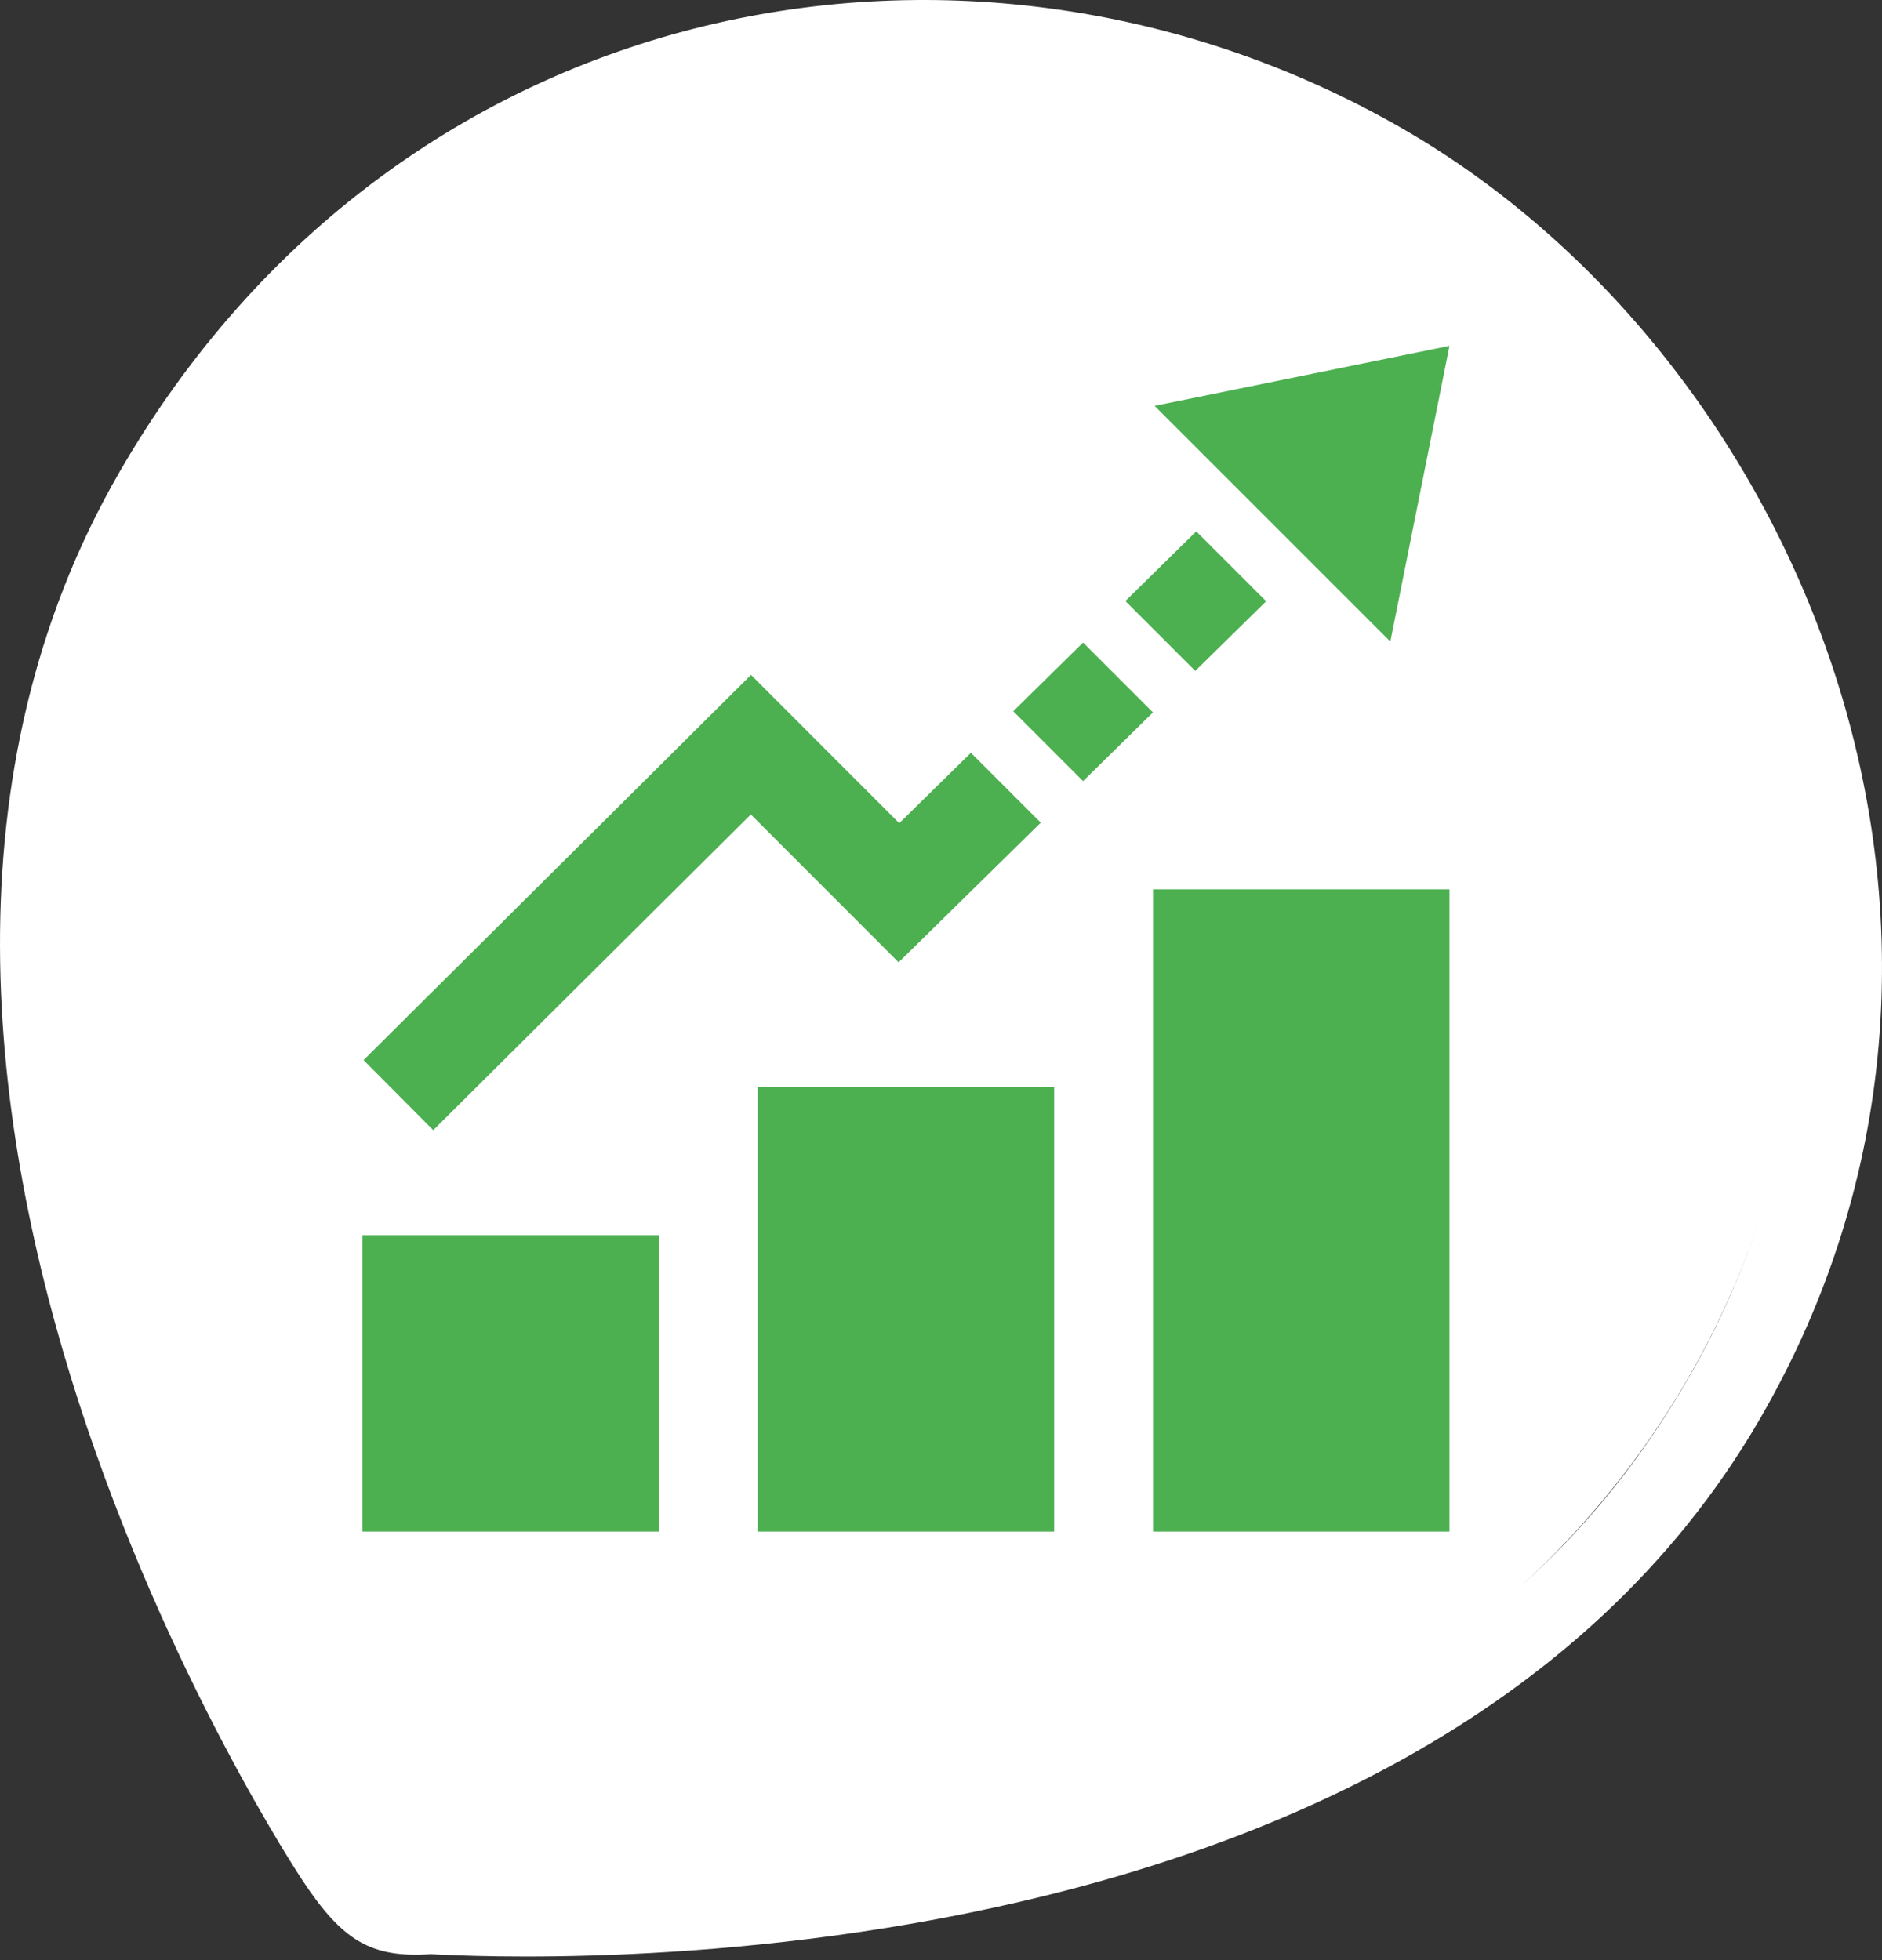 <svg width="120" height="125" viewBox="0 0 120 125" fill="none" xmlns="http://www.w3.org/2000/svg">
<rect x="0" y="0" width="120" height="125" fill="#333333" stroke="none"/>
<path fill-rule="evenodd" clip-rule="evenodd" d="M7.622 30.095C25.476 -0.829 62.084 -7.525 89.396 8.183C114.889 22.841 130.117 59.585 112.217 90.483C89.851 129.11 27.823 124.595 27.459 124.618C23.68 124.862 21.861 123.812 19.273 119.892C19.085 119.607 -14.696 68.75 7.622 30.095ZM31.896 107.777C44.175 114.866 87.19 123.33 107.67 87.858C123.161 61.027 112.045 26.717 87.033 12.276C62.021 -2.165 27.66 5.889 12.169 32.72C-8.311 68.192 19.617 100.688 31.896 107.777Z" fill="white"/>
<path d="M115.07 60.085C115.07 90.827 90.149 115.748 59.408 115.748C28.666 115.748 3.745 90.827 3.745 60.085C3.745 29.344 28.666 4.423 59.408 4.423C90.149 4.423 115.07 29.344 115.07 60.085Z" fill="white"/>
<g clip-path="url(#clip0)">
<path d="M64.606 45.358L69.058 40.978L73.514 45.433L69.058 49.813L64.606 45.358ZM73.517 97.672H92.421V56.713H73.517V97.672ZM71.755 38.331L76.211 42.787L80.732 38.344L76.274 33.886L71.755 38.331ZM73.618 25.883L88.65 40.915L92.421 22.055L73.618 25.883ZM48.311 97.672H67.215V69.316H48.311V97.672ZM23.105 97.672H42.01V78.768H23.105V97.672ZM66.362 52.462L61.906 48.007L57.338 52.497L47.886 43.039L23.181 67.605L27.624 72.072L47.873 51.939L57.297 61.369L66.362 52.462Z" fill="#4CAF50"/>
</g>
<defs>
<clipPath id="clip0">
<rect width="75.617" height="75.617" fill="white" transform="translate(19.955 22.055)"/>
</clipPath>
</defs>
</svg>
